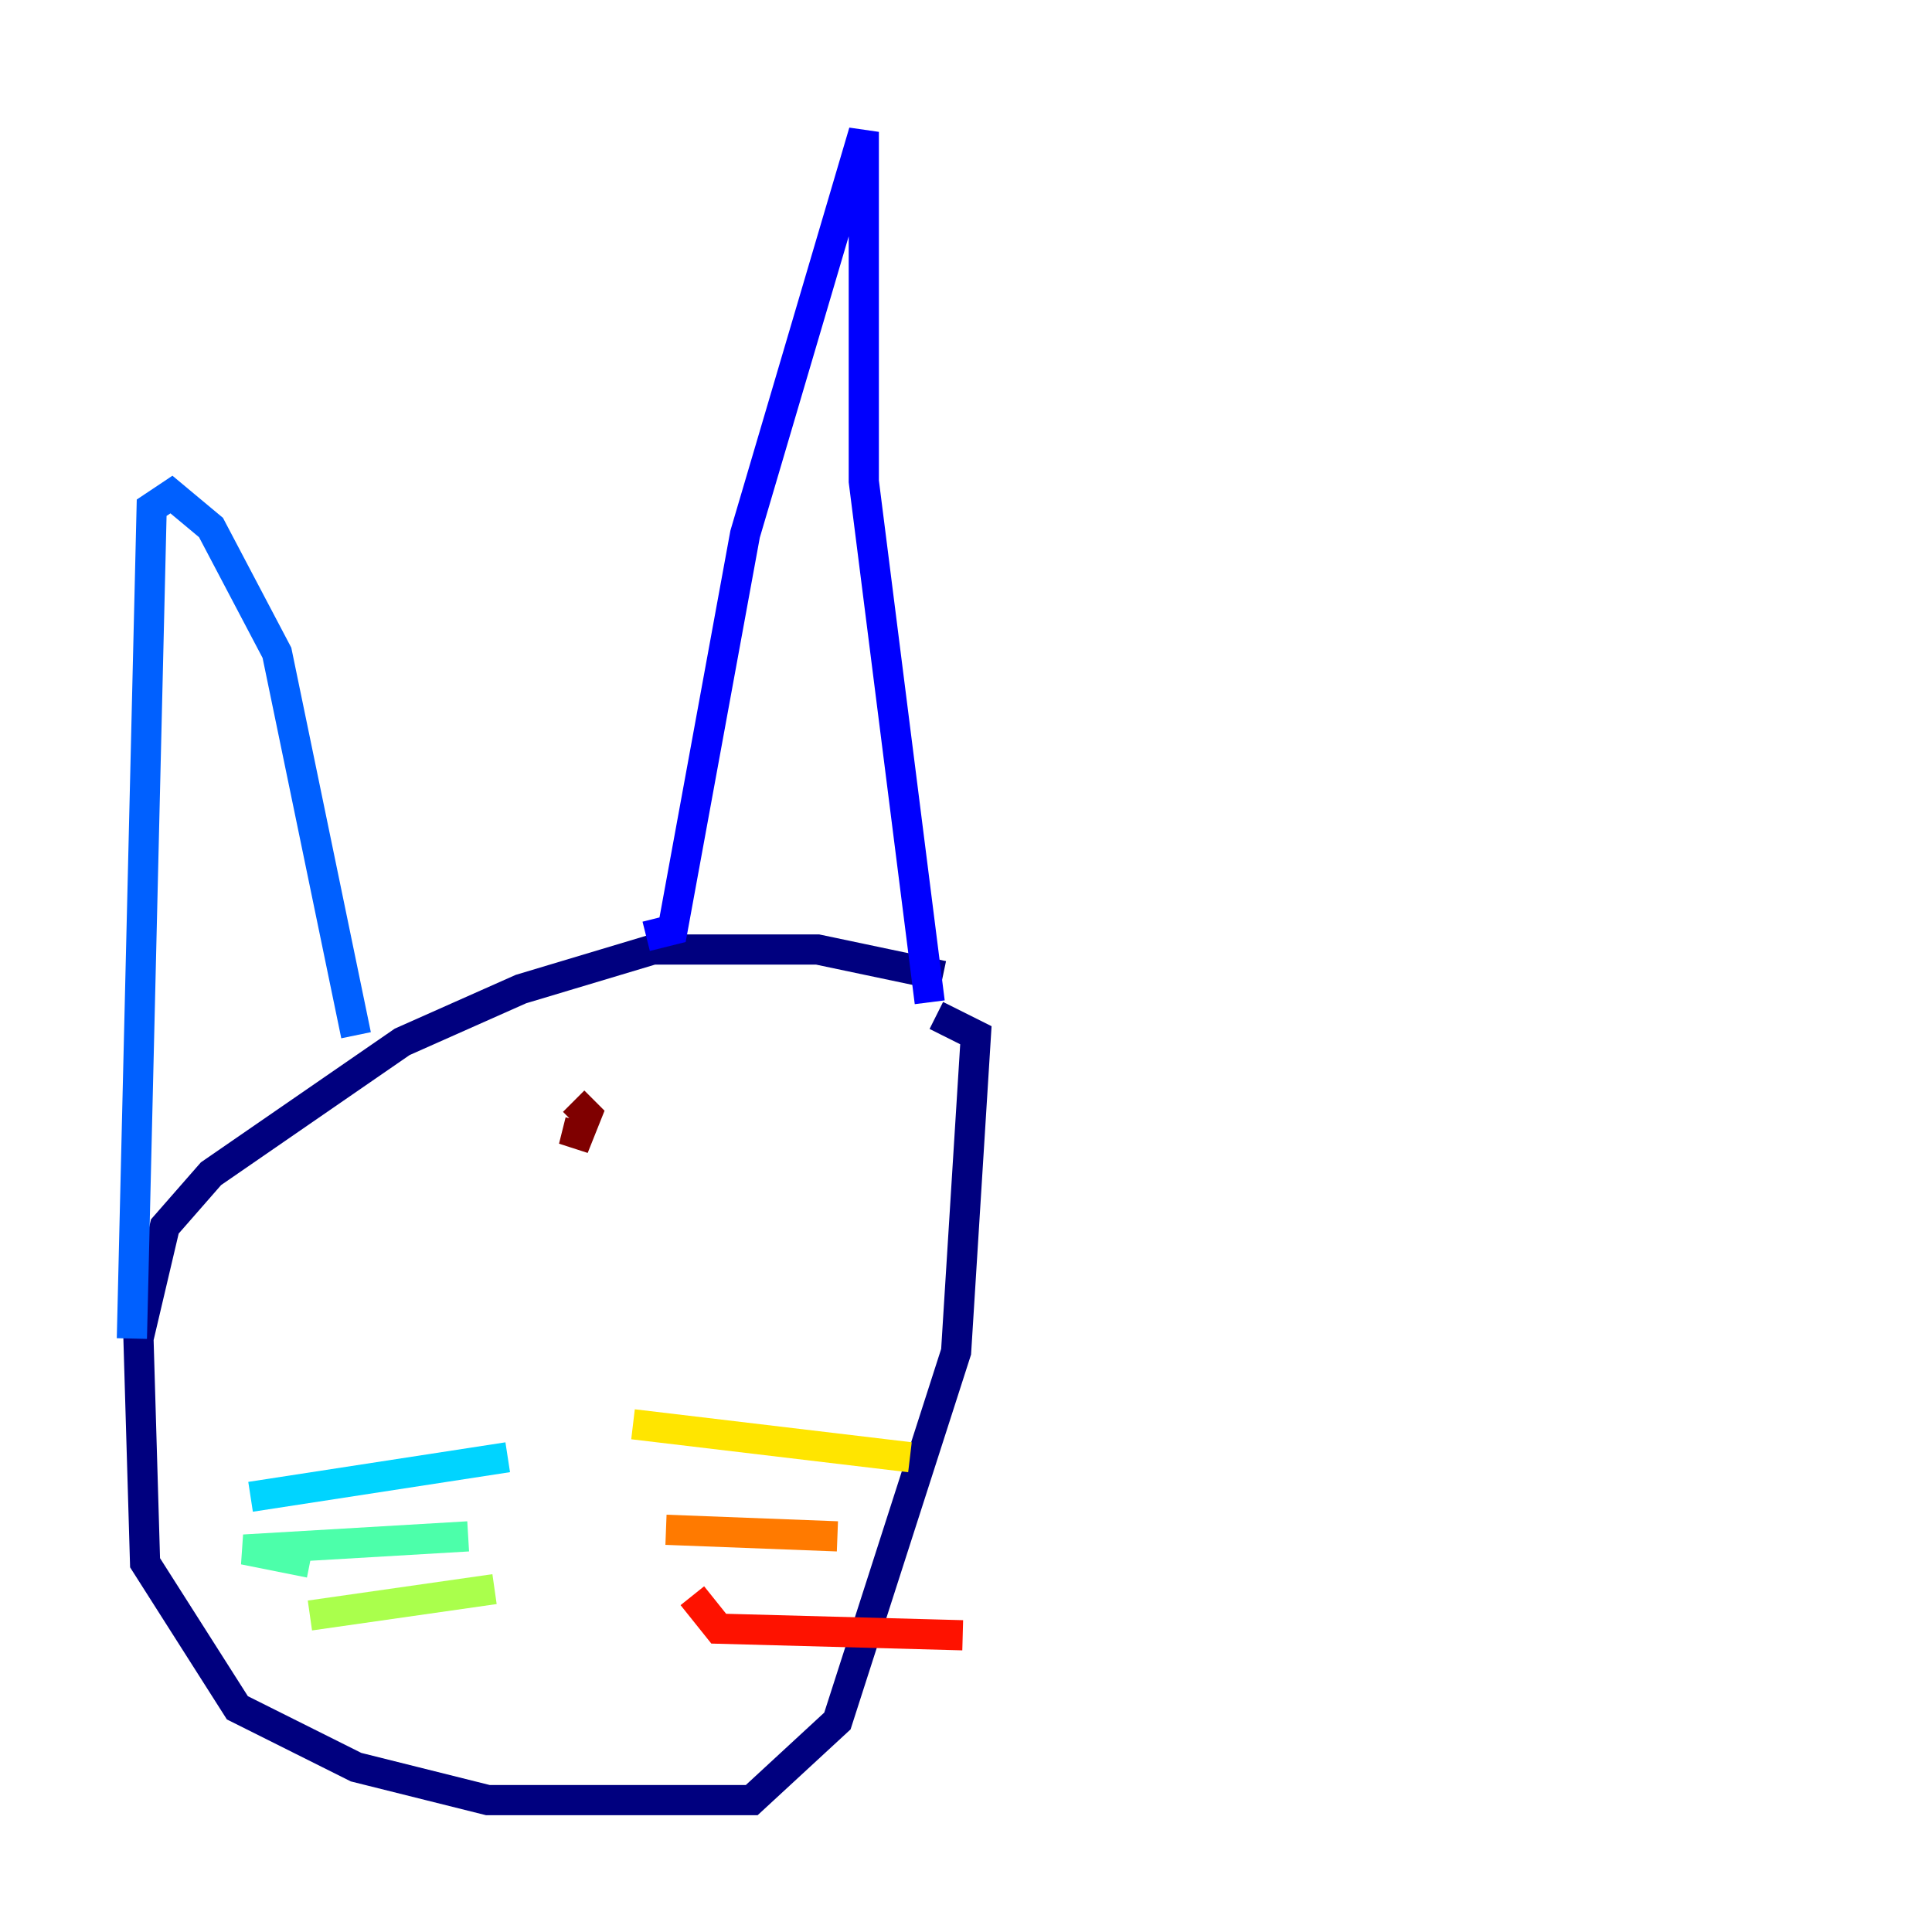 <?xml version="1.0" encoding="utf-8" ?>
<svg baseProfile="tiny" height="128" version="1.2" viewBox="0,0,128,128" width="128" xmlns="http://www.w3.org/2000/svg" xmlns:ev="http://www.w3.org/2001/xml-events" xmlns:xlink="http://www.w3.org/1999/xlink"><defs /><polyline fill="none" points="62.471,64.655 54.171,62.908 43.249,62.908 34.512,65.529 26.648,69.024 13.979,77.761 10.921,81.256 9.174,88.683 9.611,103.536 15.727,113.147 23.59,117.079 32.328,119.263 49.802,119.263 55.481,114.02 63.345,89.556 64.655,68.587 62.034,67.276" stroke="#00007f" stroke-width="2" /><polyline fill="none" points="61.597,66.403 57.229,31.891 57.229,8.737 49.365,35.386 44.56,61.597 42.812,62.034" stroke="#0000fe" stroke-width="2" /><polyline fill="none" points="8.737,88.683 10.048,33.638 11.358,32.764 13.979,34.949 18.348,43.249 23.59,68.587" stroke="#0060ff" stroke-width="2" /><polyline fill="none" points="33.638,96.546 16.601,99.167" stroke="#00d4ff" stroke-width="2" /><polyline fill="none" points="31.017,101.788 16.164,102.662 20.532,103.536" stroke="#4cffaa" stroke-width="2" /><polyline fill="none" points="32.764,105.283 20.532,107.031" stroke="#aaff4c" stroke-width="2" /><polyline fill="none" points="41.939,94.362 60.287,96.546" stroke="#ffe500" stroke-width="2" /><polyline fill="none" points="44.123,101.352 55.481,101.788" stroke="#ff7a00" stroke-width="2" /><polyline fill="none" points="45.87,105.72 47.618,107.904 63.782,108.341" stroke="#fe1200" stroke-width="2" /><polyline fill="none" points="38.444,74.266 38.007,76.014 38.88,73.829 38.007,72.956" stroke="#7f0000" stroke-width="2" /></svg>